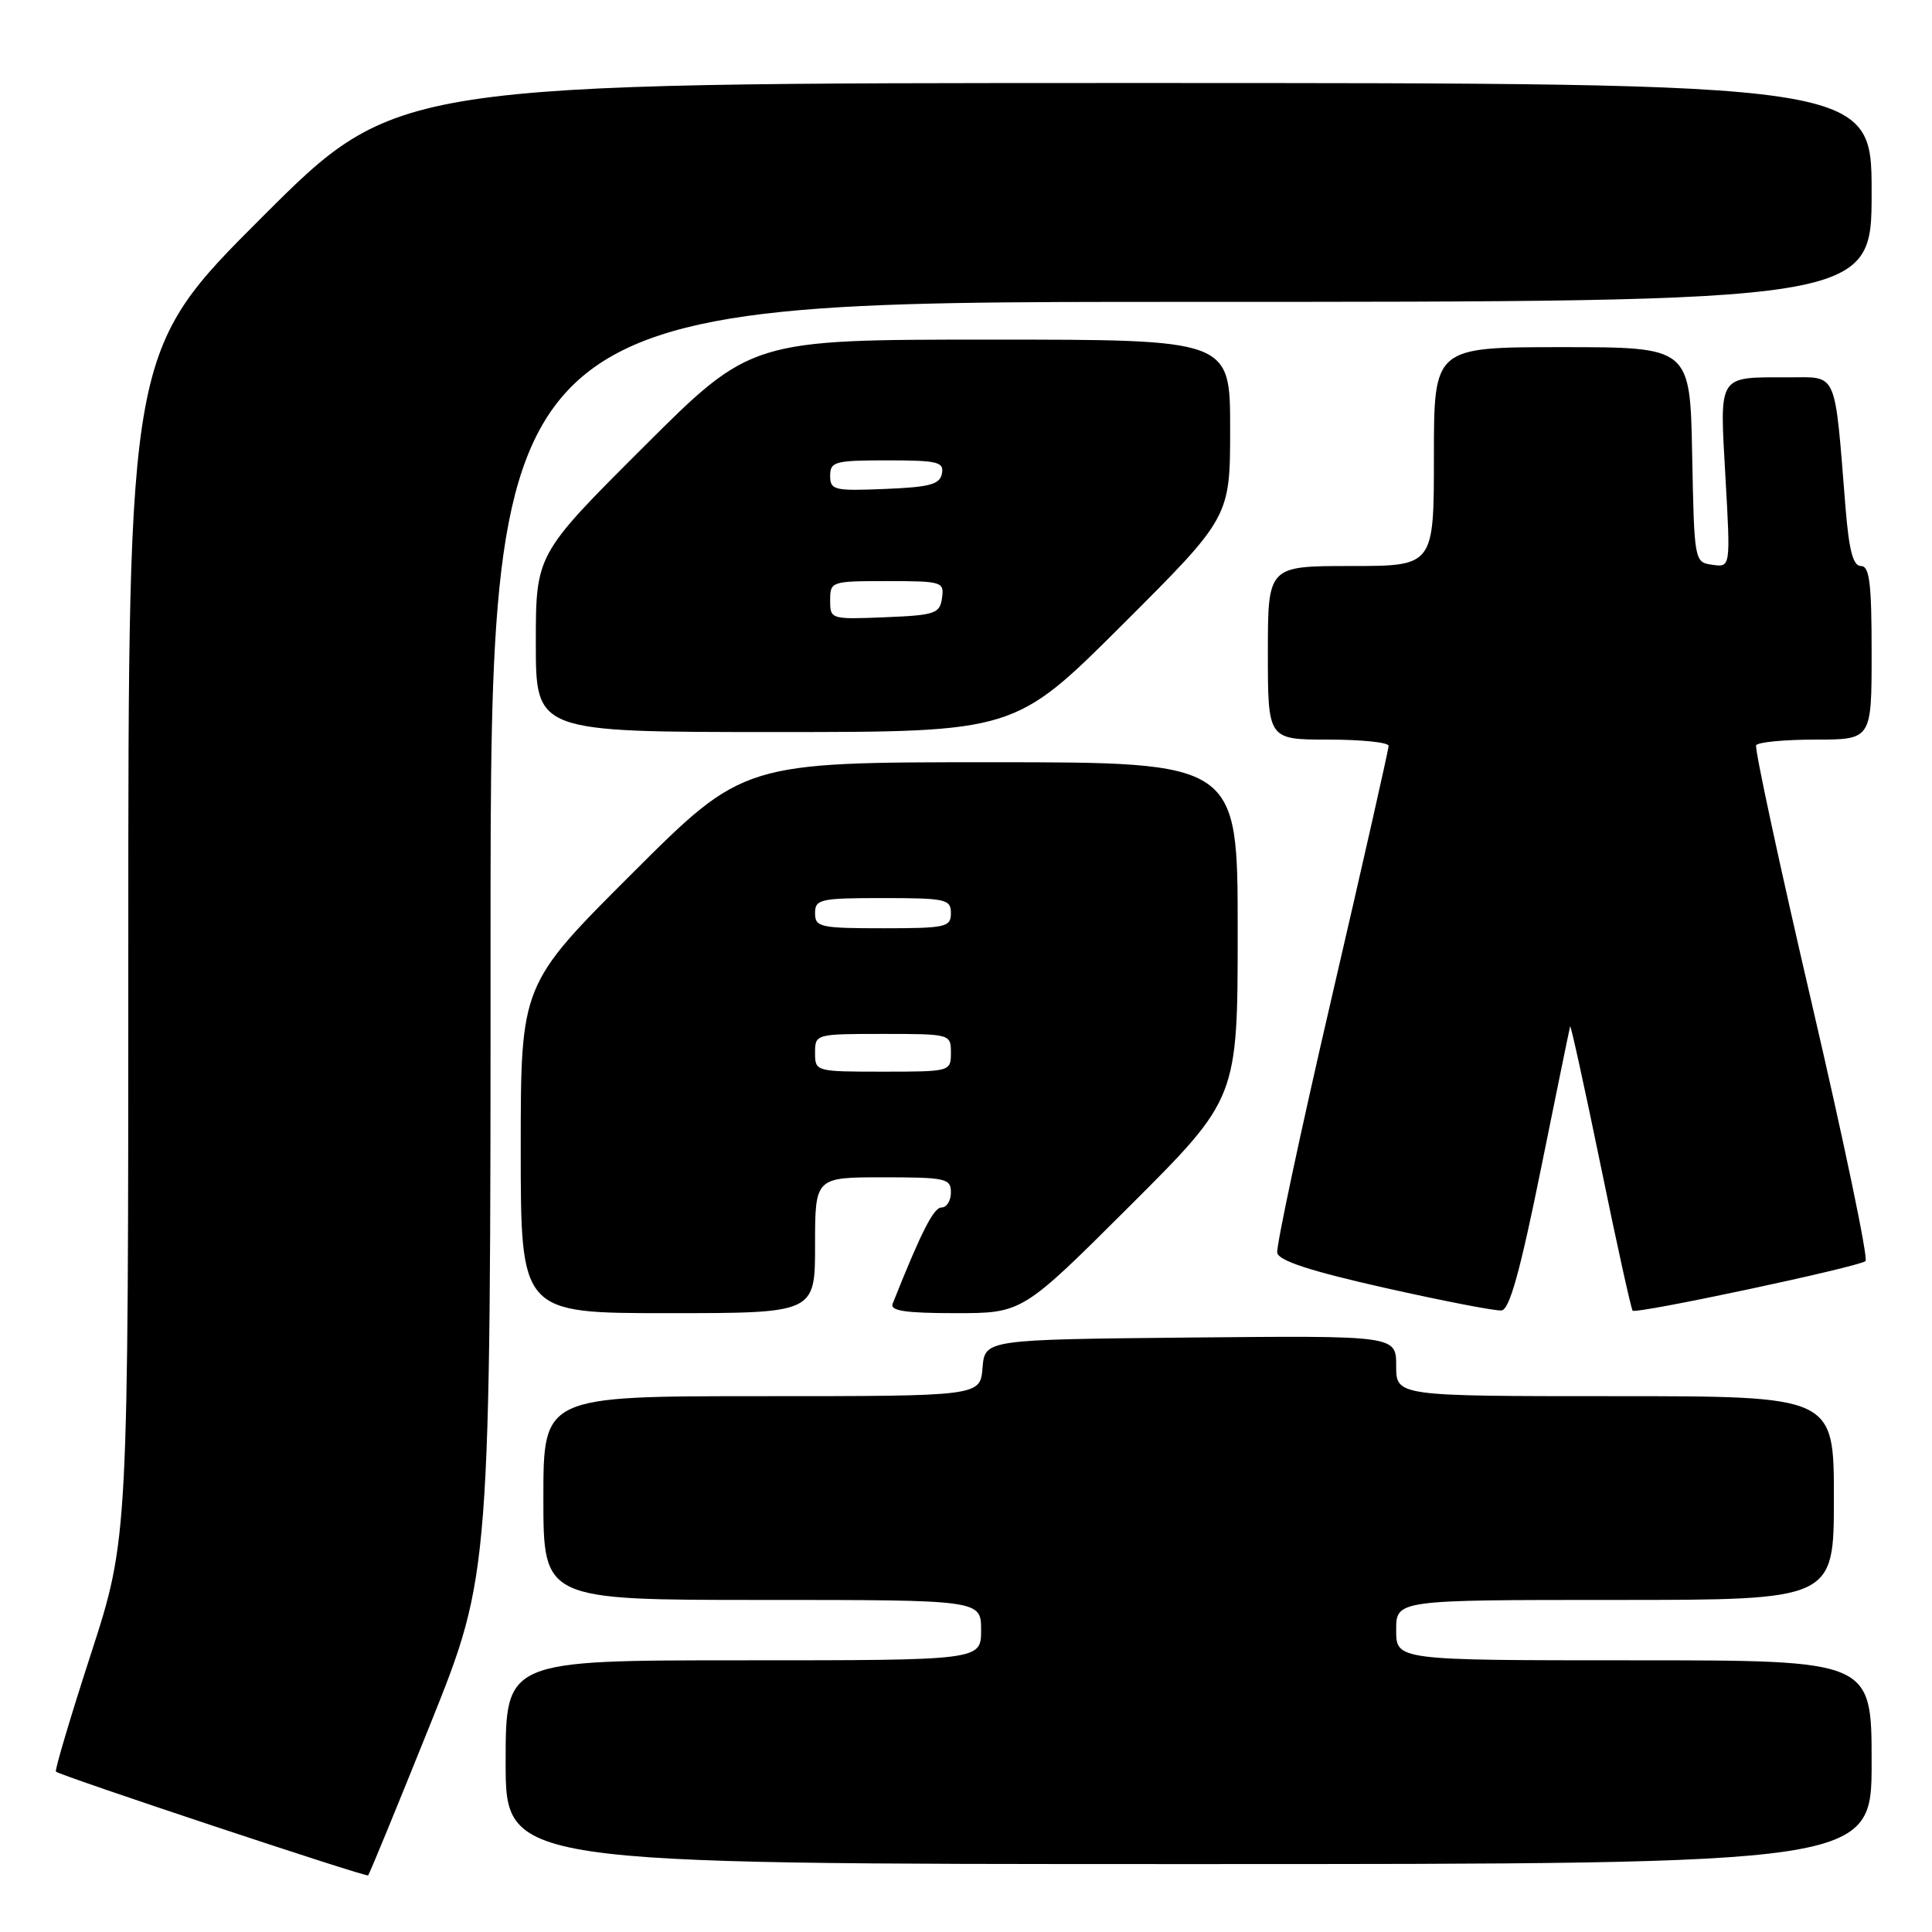 <?xml version="1.0" encoding="UTF-8" standalone="no"?>
<!DOCTYPE svg PUBLIC "-//W3C//DTD SVG 1.1//EN" "http://www.w3.org/Graphics/SVG/1.1/DTD/svg11.dtd" >
<svg xmlns="http://www.w3.org/2000/svg" xmlns:xlink="http://www.w3.org/1999/xlink" version="1.1" viewBox="0 0 256 256">
 <g >
 <path fill="currentColor"
d=" M 57.03 228.43 C 65.00 208.58 65.00 208.58 65.00 124.29 C 65.00 40.00 65.00 40.00 156.50 40.00 C 248.00 40.00 248.00 40.00 248.00 25.50 C 248.00 11.00 248.00 11.00 150.26 11.00 C 52.52 11.00 52.52 11.00 34.76 28.74 C 17.00 46.48 17.00 46.48 17.00 125.18 C 17.00 203.88 17.00 203.88 12.05 219.15 C 9.32 227.55 7.24 234.57 7.41 234.75 C 7.93 235.27 48.48 248.75 48.78 248.50 C 48.93 248.38 52.64 239.35 57.03 228.43 Z  M 248.00 233.50 C 248.00 220.00 248.00 220.00 216.50 220.00 C 185.00 220.00 185.00 220.00 185.00 216.00 C 185.00 212.00 185.00 212.00 214.00 212.00 C 243.00 212.00 243.00 212.00 243.00 198.50 C 243.00 185.00 243.00 185.00 214.00 185.00 C 185.00 185.00 185.00 185.00 185.00 180.98 C 185.00 176.97 185.00 176.97 157.75 177.23 C 130.50 177.50 130.50 177.50 130.19 181.25 C 129.88 185.00 129.88 185.00 100.94 185.00 C 72.00 185.00 72.00 185.00 72.00 198.50 C 72.00 212.00 72.00 212.00 101.00 212.00 C 130.00 212.00 130.00 212.00 130.00 216.00 C 130.00 220.00 130.00 220.00 98.50 220.00 C 67.00 220.00 67.00 220.00 67.00 233.50 C 67.00 247.00 67.00 247.00 157.50 247.00 C 248.00 247.00 248.00 247.00 248.00 233.50 Z  M 108.00 165.00 C 108.00 156.00 108.00 156.00 117.00 156.00 C 125.33 156.00 126.00 156.15 126.00 158.00 C 126.00 159.10 125.44 160.00 124.75 160.00 C 123.71 160.00 122.06 163.25 118.28 172.75 C 117.91 173.69 119.96 174.00 126.63 174.00 C 135.47 174.00 135.47 174.00 149.74 159.76 C 164.00 145.53 164.00 145.53 164.00 123.26 C 164.00 101.00 164.00 101.00 131.26 101.00 C 98.52 101.00 98.52 101.00 83.76 115.74 C 69.00 130.47 69.00 130.47 69.00 152.24 C 69.00 174.00 69.00 174.00 88.50 174.00 C 108.00 174.00 108.00 174.00 108.00 165.00 Z  M 204.16 154.99 C 206.22 144.82 207.97 136.28 208.05 136.00 C 208.13 135.72 209.95 144.01 212.09 154.40 C 214.22 164.80 216.14 173.47 216.33 173.67 C 216.81 174.15 246.31 167.87 247.19 167.10 C 247.57 166.77 244.37 151.43 240.08 133.00 C 235.79 114.57 232.47 99.16 232.70 98.75 C 232.93 98.34 236.47 98.00 240.56 98.00 C 248.00 98.00 248.00 98.00 248.00 86.50 C 248.00 77.25 247.72 75.00 246.59 75.00 C 245.54 75.00 245.01 72.97 244.54 67.25 C 243.06 48.85 243.56 50.00 236.99 50.00 C 227.51 50.00 227.86 49.46 228.63 63.21 C 229.31 75.18 229.31 75.18 226.91 74.84 C 224.51 74.50 224.50 74.45 224.22 60.25 C 223.95 46.00 223.95 46.00 206.97 46.00 C 190.00 46.00 190.00 46.00 190.00 60.50 C 190.00 75.00 190.00 75.00 179.00 75.00 C 168.00 75.00 168.00 75.00 168.00 86.50 C 168.00 98.00 168.00 98.00 176.00 98.00 C 180.40 98.00 184.00 98.37 184.00 98.83 C 184.00 99.28 180.62 114.24 176.48 132.08 C 172.34 149.91 169.09 165.17 169.24 166.00 C 169.44 167.06 173.65 168.43 183.51 170.65 C 191.21 172.38 198.15 173.73 198.96 173.64 C 200.02 173.53 201.42 168.49 204.16 154.99 Z  M 148.74 82.76 C 163.00 68.53 163.00 68.53 163.00 56.76 C 163.00 45.00 163.00 45.00 131.26 45.00 C 99.53 45.00 99.53 45.00 85.26 59.24 C 71.00 73.47 71.00 73.47 71.00 85.24 C 71.00 97.00 71.00 97.00 102.74 97.00 C 134.47 97.00 134.47 97.00 148.74 82.76 Z  M 108.00 139.50 C 108.00 137.02 108.07 137.00 117.00 137.00 C 125.93 137.00 126.00 137.02 126.00 139.50 C 126.00 141.98 125.93 142.00 117.00 142.00 C 108.07 142.00 108.00 141.98 108.00 139.50 Z  M 108.00 121.00 C 108.00 119.15 108.67 119.00 117.00 119.00 C 125.33 119.00 126.00 119.15 126.00 121.00 C 126.00 122.85 125.33 123.00 117.00 123.00 C 108.67 123.00 108.00 122.85 108.00 121.00 Z  M 110.00 79.54 C 110.00 77.04 110.13 77.00 117.57 77.00 C 124.85 77.00 125.13 77.09 124.82 79.25 C 124.53 81.31 123.90 81.52 117.25 81.79 C 110.07 82.08 110.00 82.06 110.00 79.54 Z  M 110.00 63.04 C 110.00 61.17 110.61 61.00 117.57 61.00 C 124.25 61.00 125.11 61.21 124.81 62.75 C 124.54 64.19 123.20 64.55 117.24 64.79 C 110.52 65.07 110.00 64.94 110.00 63.04 Z "/>
</g>
</svg>